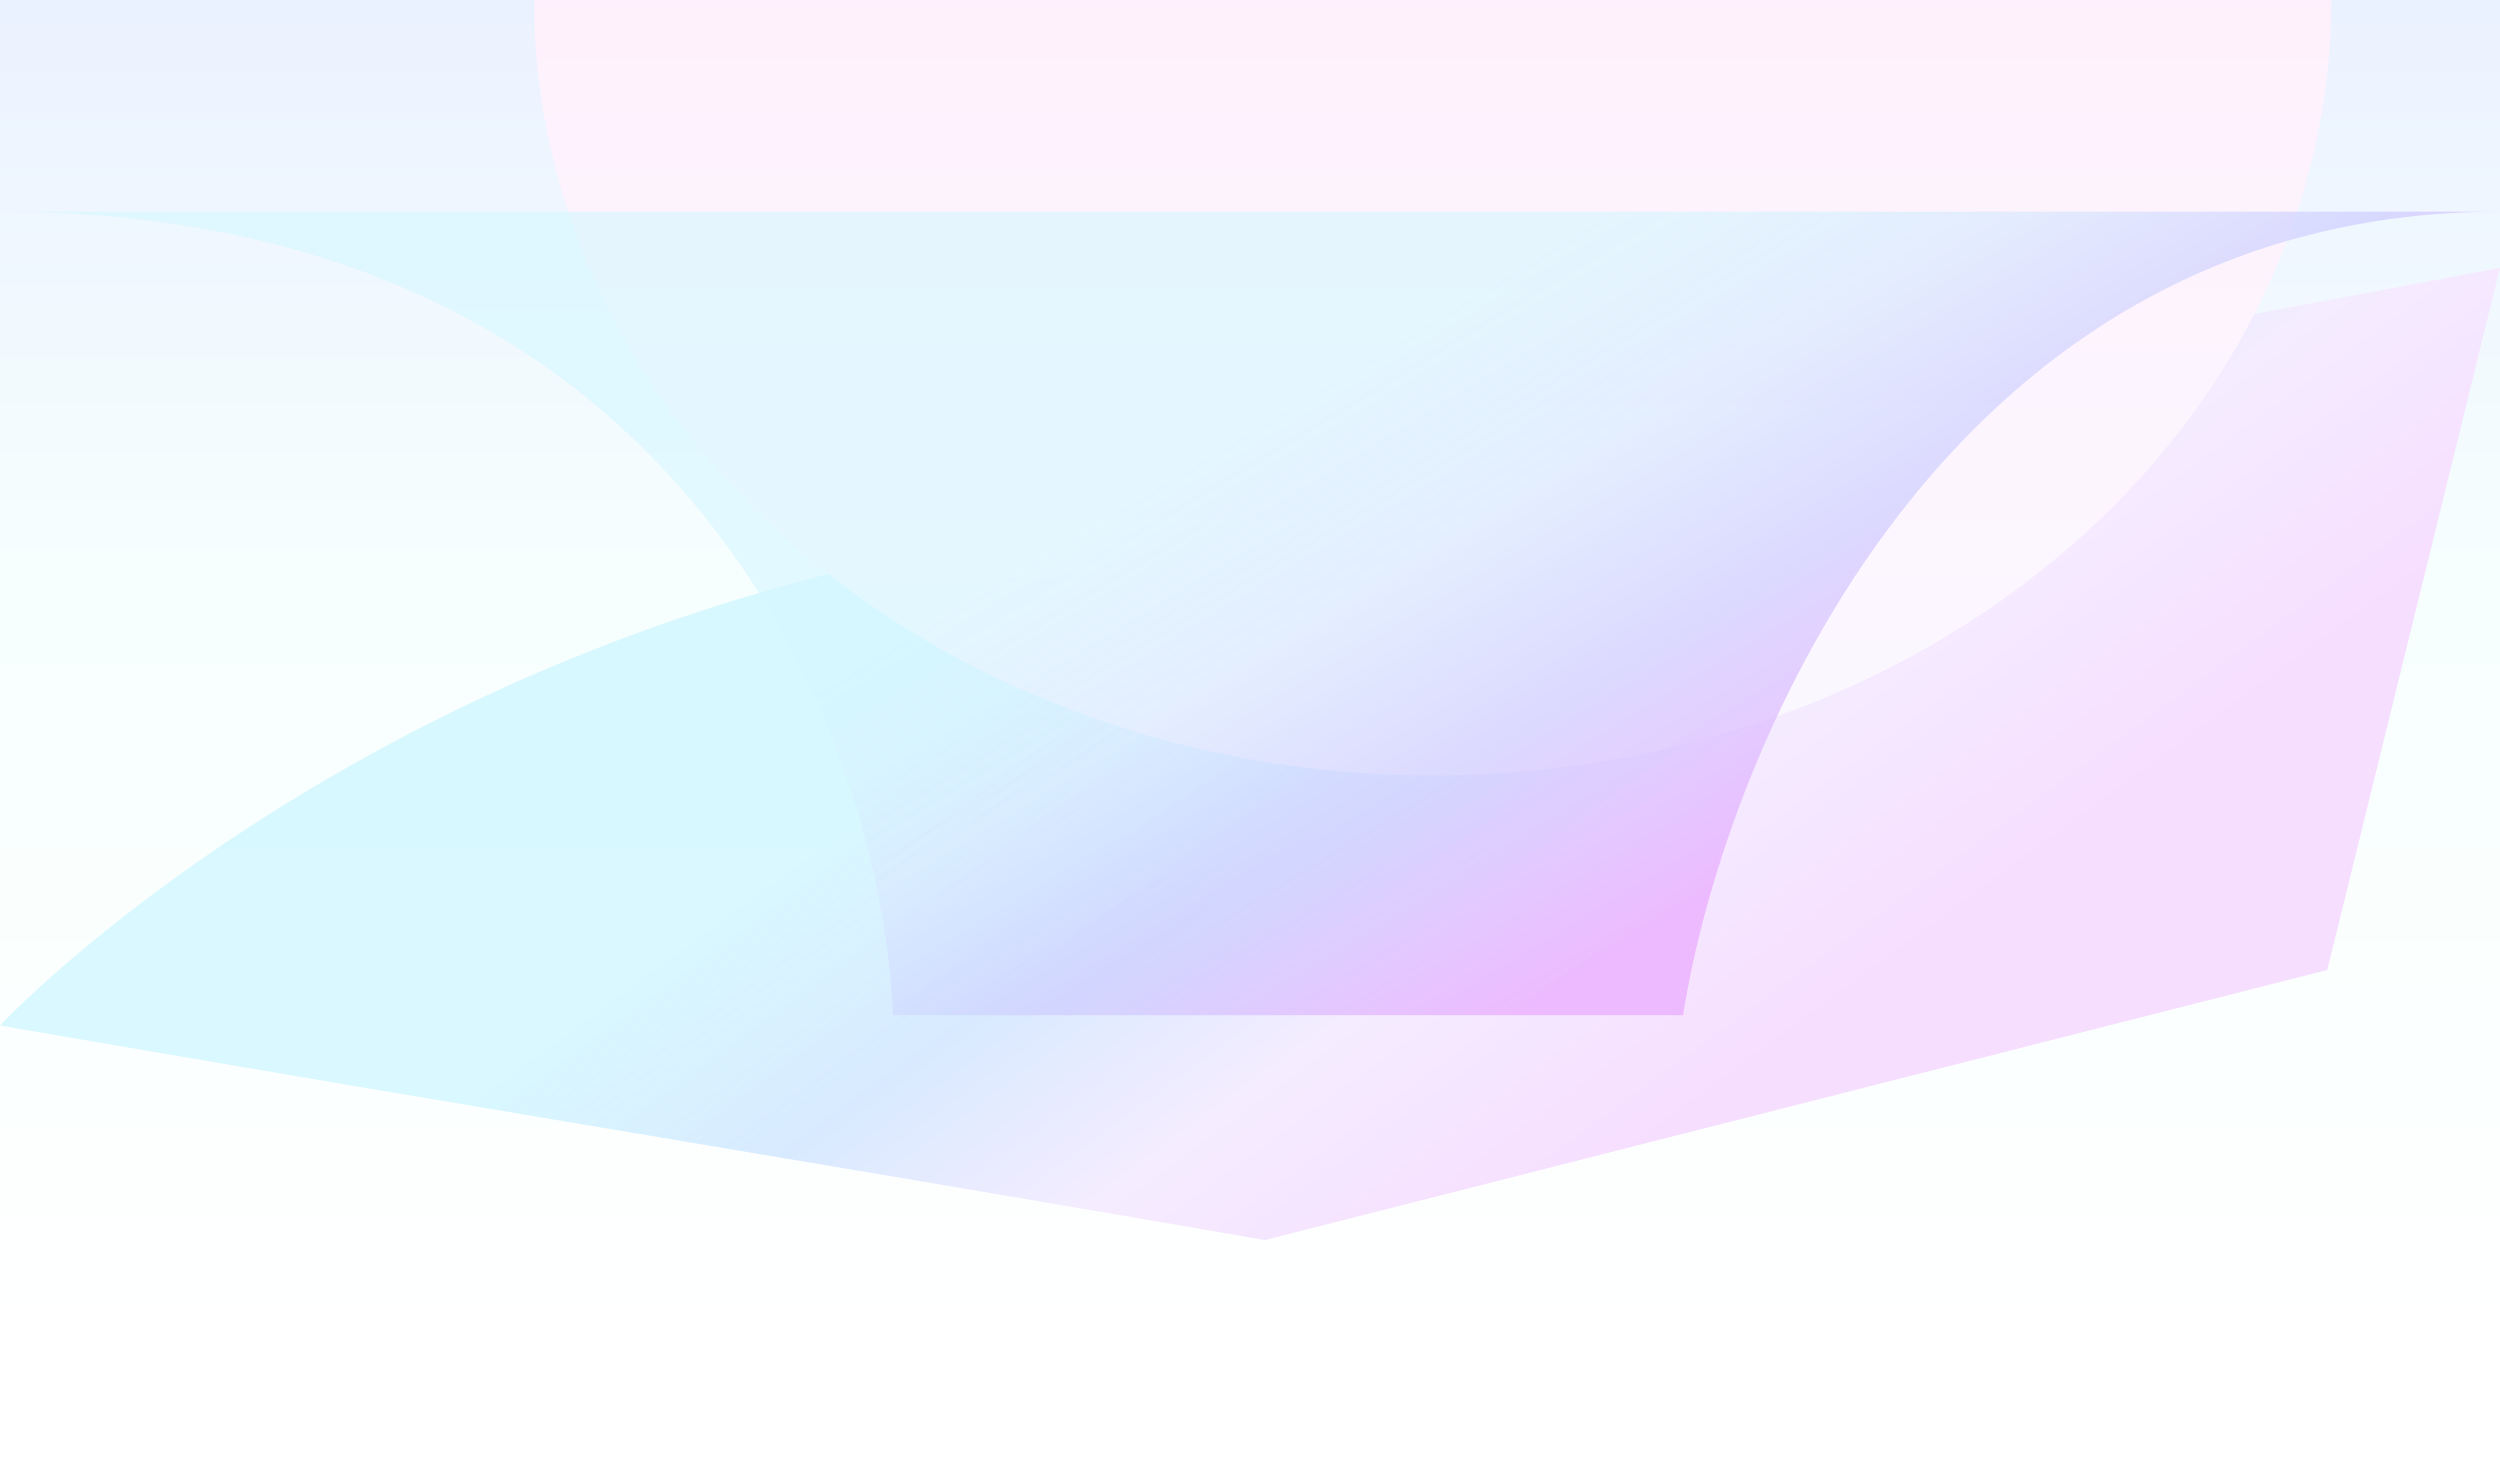 <svg width="1512" height="890" viewBox="0 0 1512 890" fill="none" xmlns="http://www.w3.org/2000/svg">
<rect width="1512" height="803" fill="url(#paint0_linear_5298_1280)"/>
<g filter="url(#filter0_f_5298_1280)">
<path d="M615.809 324.245C221.822 382.561 0 620.203 0 620.203C0 620.203 141.477 644.82 382.502 685.102C623.526 725.383 765.003 750 765.003 750L1407.56 586.636L1512 162C1512 162 787.411 298.846 615.809 324.245Z" fill="url(#paint1_linear_5298_1280)"/>
</g>
<mask id="mask0_5298_1280" style="mask-type:alpha" maskUnits="userSpaceOnUse" x="0" y="0" width="1512" height="803">
<rect width="1512" height="803" fill="url(#paint2_linear_5298_1280)"/>
</mask>
<g mask="url(#mask0_5298_1280)">
<g filter="url(#filter1_f_5298_1280)">
<path d="M1410 0C1410 124.387 1352.74 243.679 1250.81 331.633C1148.89 419.588 1010.65 469 866.5 469C722.355 469 584.114 419.588 482.188 331.633C380.261 243.679 323 124.387 323 7.0817e-05L866.5 0H1410Z" fill="url(#paint3_linear_5298_1280)"/>
</g>
</g>
<g filter="url(#filter2_f_5298_1280)">
<path d="M1512 128H0C417.792 128 534.042 452 539.943 614H1017.92C1043.41 452 1177.9 128 1512 128Z" fill="url(#paint4_linear_5298_1280)" fill-opacity="0.68"/>
</g>
<defs>
<filter id="filter0_f_5298_1280" x="-140" y="22" width="1792" height="868" filterUnits="userSpaceOnUse" color-interpolation-filters="sRGB">
<feFlood flood-opacity="0" result="BackgroundImageFix"/>
<feBlend mode="normal" in="SourceGraphic" in2="BackgroundImageFix" result="shape"/>
<feGaussianBlur stdDeviation="70" result="effect1_foregroundBlur_5298_1280"/>
</filter>
<filter id="filter1_f_5298_1280" x="178" y="-145" width="1377" height="759" filterUnits="userSpaceOnUse" color-interpolation-filters="sRGB">
<feFlood flood-opacity="0" result="BackgroundImageFix"/>
<feBlend mode="normal" in="SourceGraphic" in2="BackgroundImageFix" result="shape"/>
<feGaussianBlur stdDeviation="72.5" result="effect1_foregroundBlur_5298_1280"/>
</filter>
<filter id="filter2_f_5298_1280" x="-140" y="-12" width="1792" height="766" filterUnits="userSpaceOnUse" color-interpolation-filters="sRGB">
<feFlood flood-opacity="0" result="BackgroundImageFix"/>
<feBlend mode="normal" in="SourceGraphic" in2="BackgroundImageFix" result="shape"/>
<feGaussianBlur stdDeviation="70" result="effect1_foregroundBlur_5298_1280"/>
</filter>
<linearGradient id="paint0_linear_5298_1280" x1="756" y1="0" x2="756" y2="817.792" gradientUnits="userSpaceOnUse">
<stop stop-color="#EBF2FF"/>
<stop offset="0.458" stop-color="#F7FFFE"/>
<stop offset="1" stop-color="white"/>
</linearGradient>
<linearGradient id="paint1_linear_5298_1280" x1="876.126" y1="231.934" x2="1137.45" y2="588.681" gradientUnits="userSpaceOnUse">
<stop stop-color="#D5F7FF" stop-opacity="0.906"/>
<stop offset="0.314" stop-color="#D8EAFF"/>
<stop offset="0.625" stop-color="#F5ECFF"/>
<stop offset="1" stop-color="#F6DEFF"/>
</linearGradient>
<linearGradient id="paint2_linear_5298_1280" x1="756" y1="0" x2="756" y2="817.792" gradientUnits="userSpaceOnUse">
<stop stop-color="#EBF2FF"/>
<stop offset="0.458" stop-color="#F7FFFE"/>
<stop offset="1" stop-color="white"/>
</linearGradient>
<linearGradient id="paint3_linear_5298_1280" x1="1023.36" y1="-1.47184e-05" x2="1023.36" y2="419.427" gradientUnits="userSpaceOnUse">
<stop stop-color="#FEF1FC"/>
<stop offset="1" stop-color="#FBF7FF"/>
</linearGradient>
<linearGradient id="paint4_linear_5298_1280" x1="876.126" y1="185.803" x2="1076.86" y2="517.349" gradientUnits="userSpaceOnUse">
<stop stop-color="#D5F7FF" stop-opacity="0.906"/>
<stop offset="0.314" stop-color="#D8EAFF"/>
<stop offset="0.625" stop-color="#CCCBFF"/>
<stop offset="1" stop-color="#E8A5FF"/>
</linearGradient>
</defs>
</svg>
